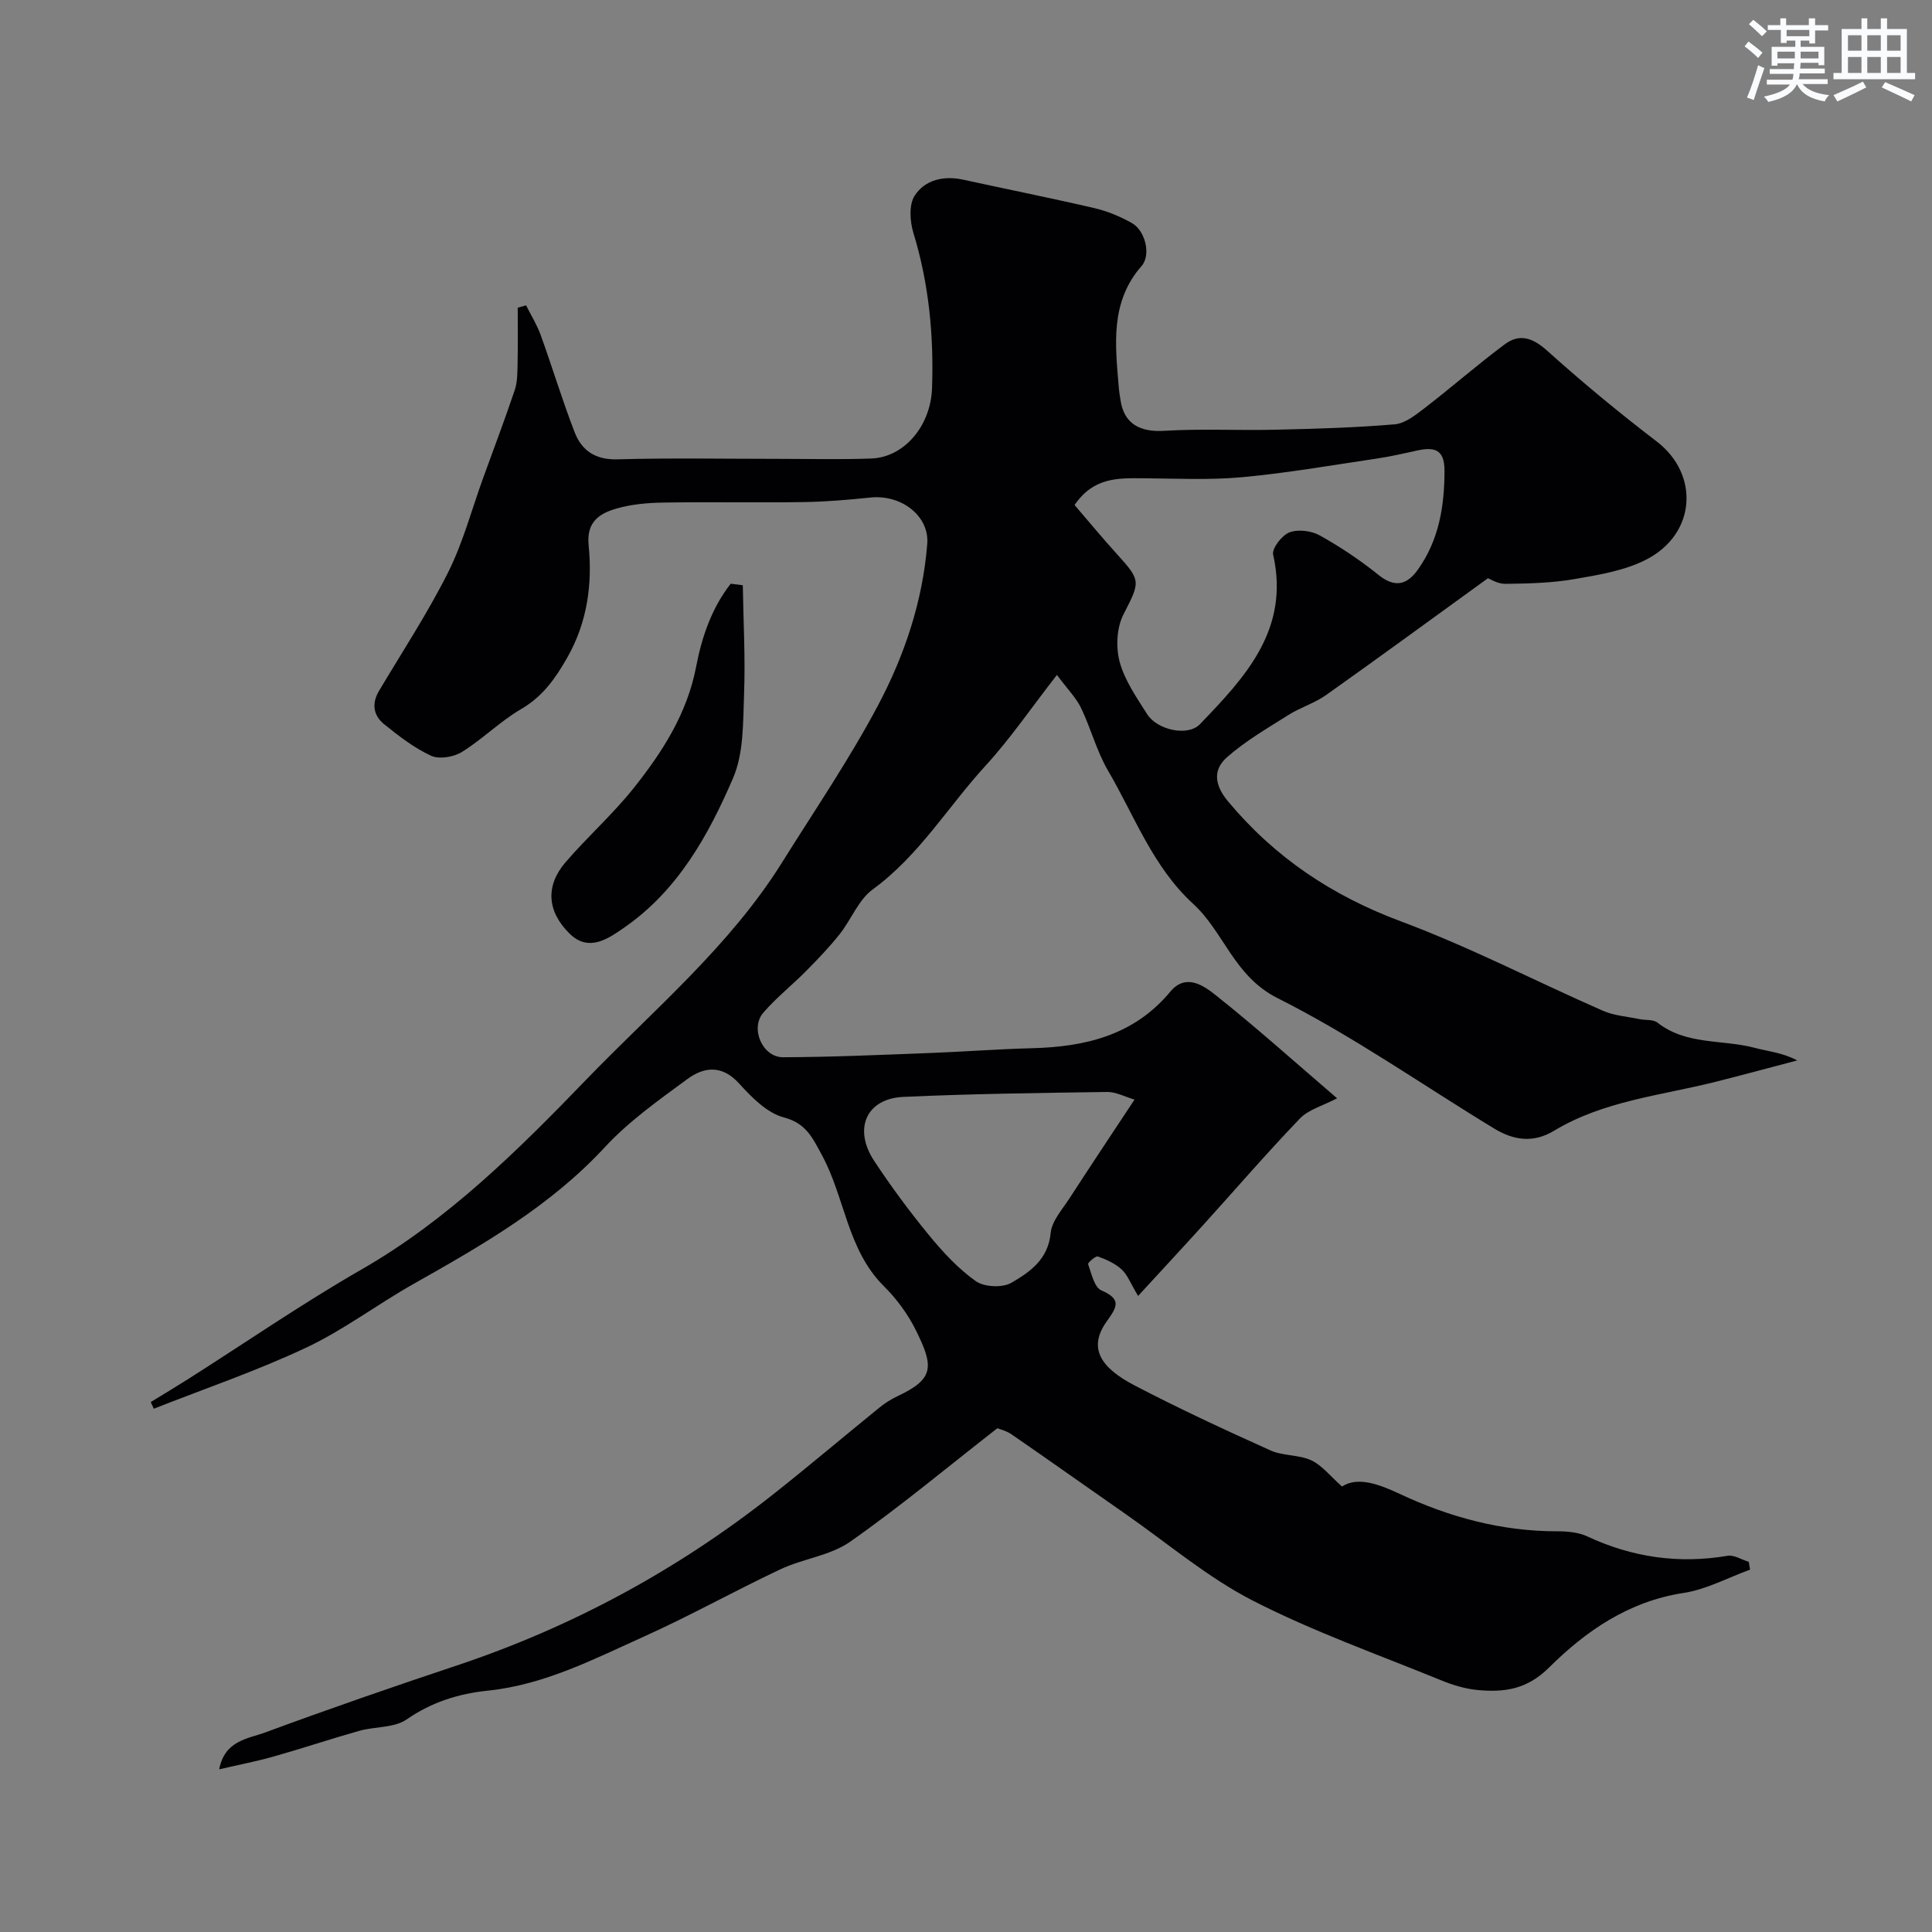 <svg enable-background="new 0 0 400 400" viewBox="0 0 400 400" xmlns="http://www.w3.org/2000/svg"><rect x="0" y="0" width="400" height="400" fill="#808080" stroke="none"/><path d="m45.38 366.32c1.15-6.01 5.95-6.31 9.54-7.64 13.11-4.84 26.31-9.41 39.57-13.83 23.93-7.98 45.76-19.81 65.53-35.42 7.46-5.89 14.71-12.05 22.1-18.04 1.13-.92 2.41-1.72 3.73-2.34 7.61-3.58 7.51-6.12 3.74-13.7-1.65-3.32-3.99-6.48-6.63-9.1-7.58-7.56-8.02-18.37-12.83-27.17-1.9-3.47-3.2-6.51-7.84-7.73-3.49-.92-6.67-4.16-9.26-7.02-3.57-3.93-7.29-3.45-10.75-.9-5.94 4.37-12.09 8.72-17.06 14.09-11.32 12.23-25.4 20.29-39.63 28.32-7.51 4.24-14.48 9.55-22.25 13.2-10.22 4.81-20.98 8.47-31.5 12.62-.21-.46-.42-.92-.63-1.38 2.56-1.57 5.14-3.11 7.68-4.72 11.98-7.6 23.68-15.68 35.98-22.74 17.95-10.31 32.48-24.77 46.52-39.31 13.98-14.48 29.7-27.6 40.54-44.97 6.74-10.79 13.94-21.34 19.88-32.55 5.48-10.35 9.24-21.55 10.17-33.42.44-5.72-5.33-10.23-11.78-9.56-4.57.47-9.17.87-13.77.94-9.66.14-19.33-.05-29 .1-3.26.05-6.61.33-9.72 1.22-3.53 1.01-6.33 2.7-5.84 7.62.81 8.09-.29 16.02-4.46 23.32-2.42 4.24-5.04 7.99-9.49 10.58-4.35 2.53-8 6.24-12.29 8.9-1.7 1.05-4.69 1.56-6.38.78-3.51-1.61-6.67-4.08-9.72-6.53-2.22-1.79-2.63-4.26-1.06-6.9 4.84-8.13 10.06-16.08 14.29-24.51 3.1-6.16 4.88-12.98 7.25-19.51 2.2-6.07 4.49-12.11 6.55-18.22.57-1.68.56-3.6.6-5.41.08-3.9.03-7.79.03-11.69.58-.16 1.15-.32 1.73-.48 1.02 2.04 2.25 4.01 3.02 6.14 2.42 6.69 4.47 13.52 7.04 20.15 1.47 3.79 4.3 5.72 8.86 5.59 10.99-.31 22-.1 32.99-.1 6.52 0 13.05.17 19.57-.07 6.75-.25 12.3-6.67 12.57-14.59.37-10.88-.64-21.61-3.86-32.12-.73-2.39-.95-5.83.26-7.71 2.15-3.31 6.04-4.19 10.1-3.3 9.05 1.98 18.14 3.79 27.16 5.89 2.66.62 5.29 1.73 7.68 3.06 2.86 1.59 4.01 6.67 2.06 8.89-6.57 7.48-5.47 16.33-4.74 25.13.08.97.24 1.94.4 2.91.78 4.7 4.08 6.41 8.98 6.11 7.64-.47 15.32-.05 22.98-.23 8.27-.19 16.55-.42 24.78-1.12 2.17-.19 4.37-1.97 6.25-3.41 5.58-4.3 10.89-8.96 16.54-13.17 3.03-2.25 5.75-1.36 8.72 1.3 7.31 6.57 14.91 12.86 22.72 18.83 8.88 6.79 8.21 19.13-2.17 24.46-4.49 2.3-9.83 3.17-14.89 4.04-4.67.81-9.49.92-14.24.98-1.63.02-3.27-1.04-3.63-1.17-11.51 8.33-22.46 16.35-33.53 24.2-2.37 1.68-5.3 2.55-7.77 4.11-4.38 2.77-8.95 5.4-12.79 8.81-2.82 2.51-2.61 5.63.25 9.06 9.7 11.64 21.55 19.55 35.81 24.87 14.25 5.31 27.85 12.37 41.81 18.5 2.32 1.02 5.02 1.2 7.55 1.73 1.26.27 2.87.03 3.77.74 5.98 4.7 13.45 3.43 20.14 5.22 2.78.74 5.7.96 8.78 2.6-5.64 1.48-11.26 3.01-16.91 4.43-11.3 2.84-23.15 3.93-33.41 10.12-4.37 2.64-8.46 1.96-12.42-.45-14.92-9.06-29.29-19.19-44.83-26.99-9.06-4.55-11.07-13.64-17.48-19.52-8.35-7.65-12.13-18.18-17.64-27.6-2.36-4.03-3.54-8.74-5.59-12.98-1.03-2.12-2.8-3.89-4.99-6.82-5.26 6.75-9.59 13.13-14.74 18.75-7.81 8.52-13.79 18.65-23.39 25.65-2.96 2.16-4.46 6.27-6.86 9.29-2.12 2.66-4.49 5.14-6.89 7.56-2.91 2.95-6.2 5.55-8.9 8.67-2.79 3.23-.2 9.24 4.08 9.23 10.1-.03 20.2-.49 30.3-.87 7.1-.27 14.2-.82 21.3-1 11.04-.29 21.08-2.69 28.58-11.71 3.23-3.88 6.93-1.24 9.44.76 8.33 6.62 16.26 13.74 25.09 21.32-2.93 1.54-5.9 2.32-7.71 4.2-6.86 7.14-13.33 14.66-19.98 22-4.29 4.74-8.65 9.43-13.51 14.72-1.58-2.64-2.2-4.38-3.4-5.48-1.35-1.24-3.17-2.06-4.92-2.69-.46-.17-2.13 1.31-2.03 1.59.7 1.94 1.28 4.78 2.73 5.42 4.25 1.87 3.29 3.4 1.12 6.44-3.94 5.52-1.24 9.59 5.76 13.24 9.21 4.81 18.66 9.19 28.14 13.46 2.6 1.17 5.87.86 8.45 2.05 2.22 1.03 3.89 3.24 6.37 5.43 3.19-2.09 7.53-.55 11.94 1.52 10.31 4.84 21.09 7.75 32.58 7.75 2.08 0 4.38.18 6.22 1.04 9.31 4.35 18.93 5.75 29.08 4.03 1.35-.23 2.92.81 4.39 1.25.09.54.18 1.08.27 1.62-4.59 1.66-9.06 4.11-13.8 4.83-11.3 1.73-20.18 7.85-27.8 15.42-4.6 4.57-9.25 5.17-14.72 4.68-2.55-.23-5.13-1-7.51-1.97-13.11-5.36-26.55-10.11-39.12-16.55-9.35-4.79-17.56-11.81-26.26-17.87-7.9-5.5-15.74-11.08-23.67-16.54-1.15-.79-2.61-1.13-2.96-1.28-10.45 8.15-20.15 16.26-30.48 23.5-4.11 2.88-9.74 3.5-14.42 5.7-9.45 4.45-18.59 9.57-28.11 13.86-10.46 4.71-20.74 10.06-32.47 11.27-6.03.62-11.63 2.36-16.82 5.96-2.57 1.78-6.54 1.44-9.8 2.36-5.93 1.67-11.77 3.63-17.7 5.31-3.61 1.02-7.27 1.72-11.31 2.66zm177.1-261.76c2.89 3.35 5.77 6.86 8.82 10.21 5.03 5.53 4.73 5.71 1.29 12.46-1.4 2.75-1.59 6.79-.77 9.82 1.04 3.83 3.49 7.34 5.66 10.78 2.11 3.34 8.45 4.7 10.94 2.12 9.39-9.75 18.67-19.62 15.17-35.12-.29-1.29 1.83-4.02 3.38-4.61 1.8-.68 4.55-.33 6.29.64 4.25 2.37 8.34 5.11 12.13 8.16 3.43 2.76 5.94 2.07 8.2-1.13 4.34-6.12 5.47-13.08 5.48-20.44.01-4.49-2.17-4.94-5.69-4.17-2.85.63-5.7 1.28-8.58 1.7-9.21 1.36-18.39 2.97-27.65 3.82-6.8.62-13.7.27-20.55.22-5.12-.04-10.22-.21-14.12 5.54zm12.41 123.1c-2.04-.6-3.86-1.61-5.67-1.58-14.07.2-28.15.38-42.2 1.02-7.66.35-10.42 6.61-6.02 13.27 3.5 5.3 7.29 10.43 11.32 15.34 2.88 3.5 6.05 6.95 9.71 9.54 1.75 1.24 5.53 1.41 7.38.33 3.81-2.22 7.61-4.84 8.12-10.3.23-2.48 2.39-4.85 3.87-7.14 4.33-6.69 8.76-13.32 13.49-20.48z" fill="#010103"/><path d="m153.79 121.17c.12 7.53.54 15.06.26 22.57-.22 5.84-.05 12.19-2.28 17.36-5.09 11.83-11.43 23.22-22.41 30.86-3.31 2.3-7.41 5.3-11.43 1.34-4.73-4.66-4.99-9.95-.85-14.77 4.56-5.31 9.87-10 14.21-15.48 5.89-7.43 10.98-15.33 12.84-25.03 1.17-6.12 3.22-12.16 7.16-17.17.83.11 1.66.22 2.5.32z" fill="#010103"/><g fill="#fafbfc"><path d="m361.2 9.6.8-1c.9.7 1.9 1.4 2.9 2.3l-.9 1.1c-1-1-2-1.8-2.8-2.4zm.5 10.6c.9-2.1 1.6-4.3 2.3-6.7.4.2.8.4 1.3.6-.7 2.1-1.5 4.3-2.2 6.6zm.4-15.2.9-.9c1 .8 2 1.6 2.8 2.4l-1 1c-.9-.9-1.8-1.7-2.7-2.5zm12.5-1.2h1.2v1.4h2.7v1.1h-2.7v2.7h-1.2v-.6h-1.8v1.3h4.9v3.8h-1.2v-.5h-3.7c0 .4-.1.9-.1 1.2h5.1v1h-5.2c0 .5-.1.9-.2 1.2h6v1h-5.2c1.1 1.3 2.9 2 5.5 2.3-.4.4-.7.8-.9 1.3-2.9-.5-4.8-1.6-5.7-3.5h-.1c-.8 1.7-2.7 2.9-5.9 3.6-.2-.4-.6-.8-.9-1.1 2.8-.6 4.6-1.4 5.4-2.5h-4.8v-1h5.3c.1-.3.2-.7.2-1.2h-4.9v-1h5c0-.4 0-.8.1-1.2h-3.5v.5h-1.2v-3.9h4.9v-1.3h-1.8v.5h-1.2v-2.7h-2.7v-1h2.6v-1.4h1.2v1.4h4.7v-1.4zm-6.6 8.3h3.6c0-.4 0-.9 0-1.4h-3.6zm1.9-4.6h4.7v-1.3h-4.7zm6.6 3.2h-3.7v1.4h3.7z"/><path d="m385.3 3.8h1.3v2.2h2.8v-2.2h1.3v2.2h4.1v9.1h1.7v1.3h-16.9v-1.3h1.7v-9.1h4.1v-2.2zm.4 13.1.7 1.2c-1.8.9-3.8 1.9-6 2.9-.2-.4-.5-.8-.8-1.3 2.3-1 4.3-1.9 6.1-2.8zm-3.1-6.4h2.8v-3.2h-2.8zm0 4.6h2.8v-3.3h-2.8zm4-4.6h2.8v-3.2h-2.8zm0 4.6h2.8v-3.3h-2.8zm3.7 1.9c2.1.9 4.1 1.8 6.1 2.7l-.7 1.3c-2.2-1.1-4.2-2-6.1-2.9zm3.2-9.7h-2.8v3.2h2.8zm-2.8 7.8h2.8v-3.3h-2.8z"/></g></svg>